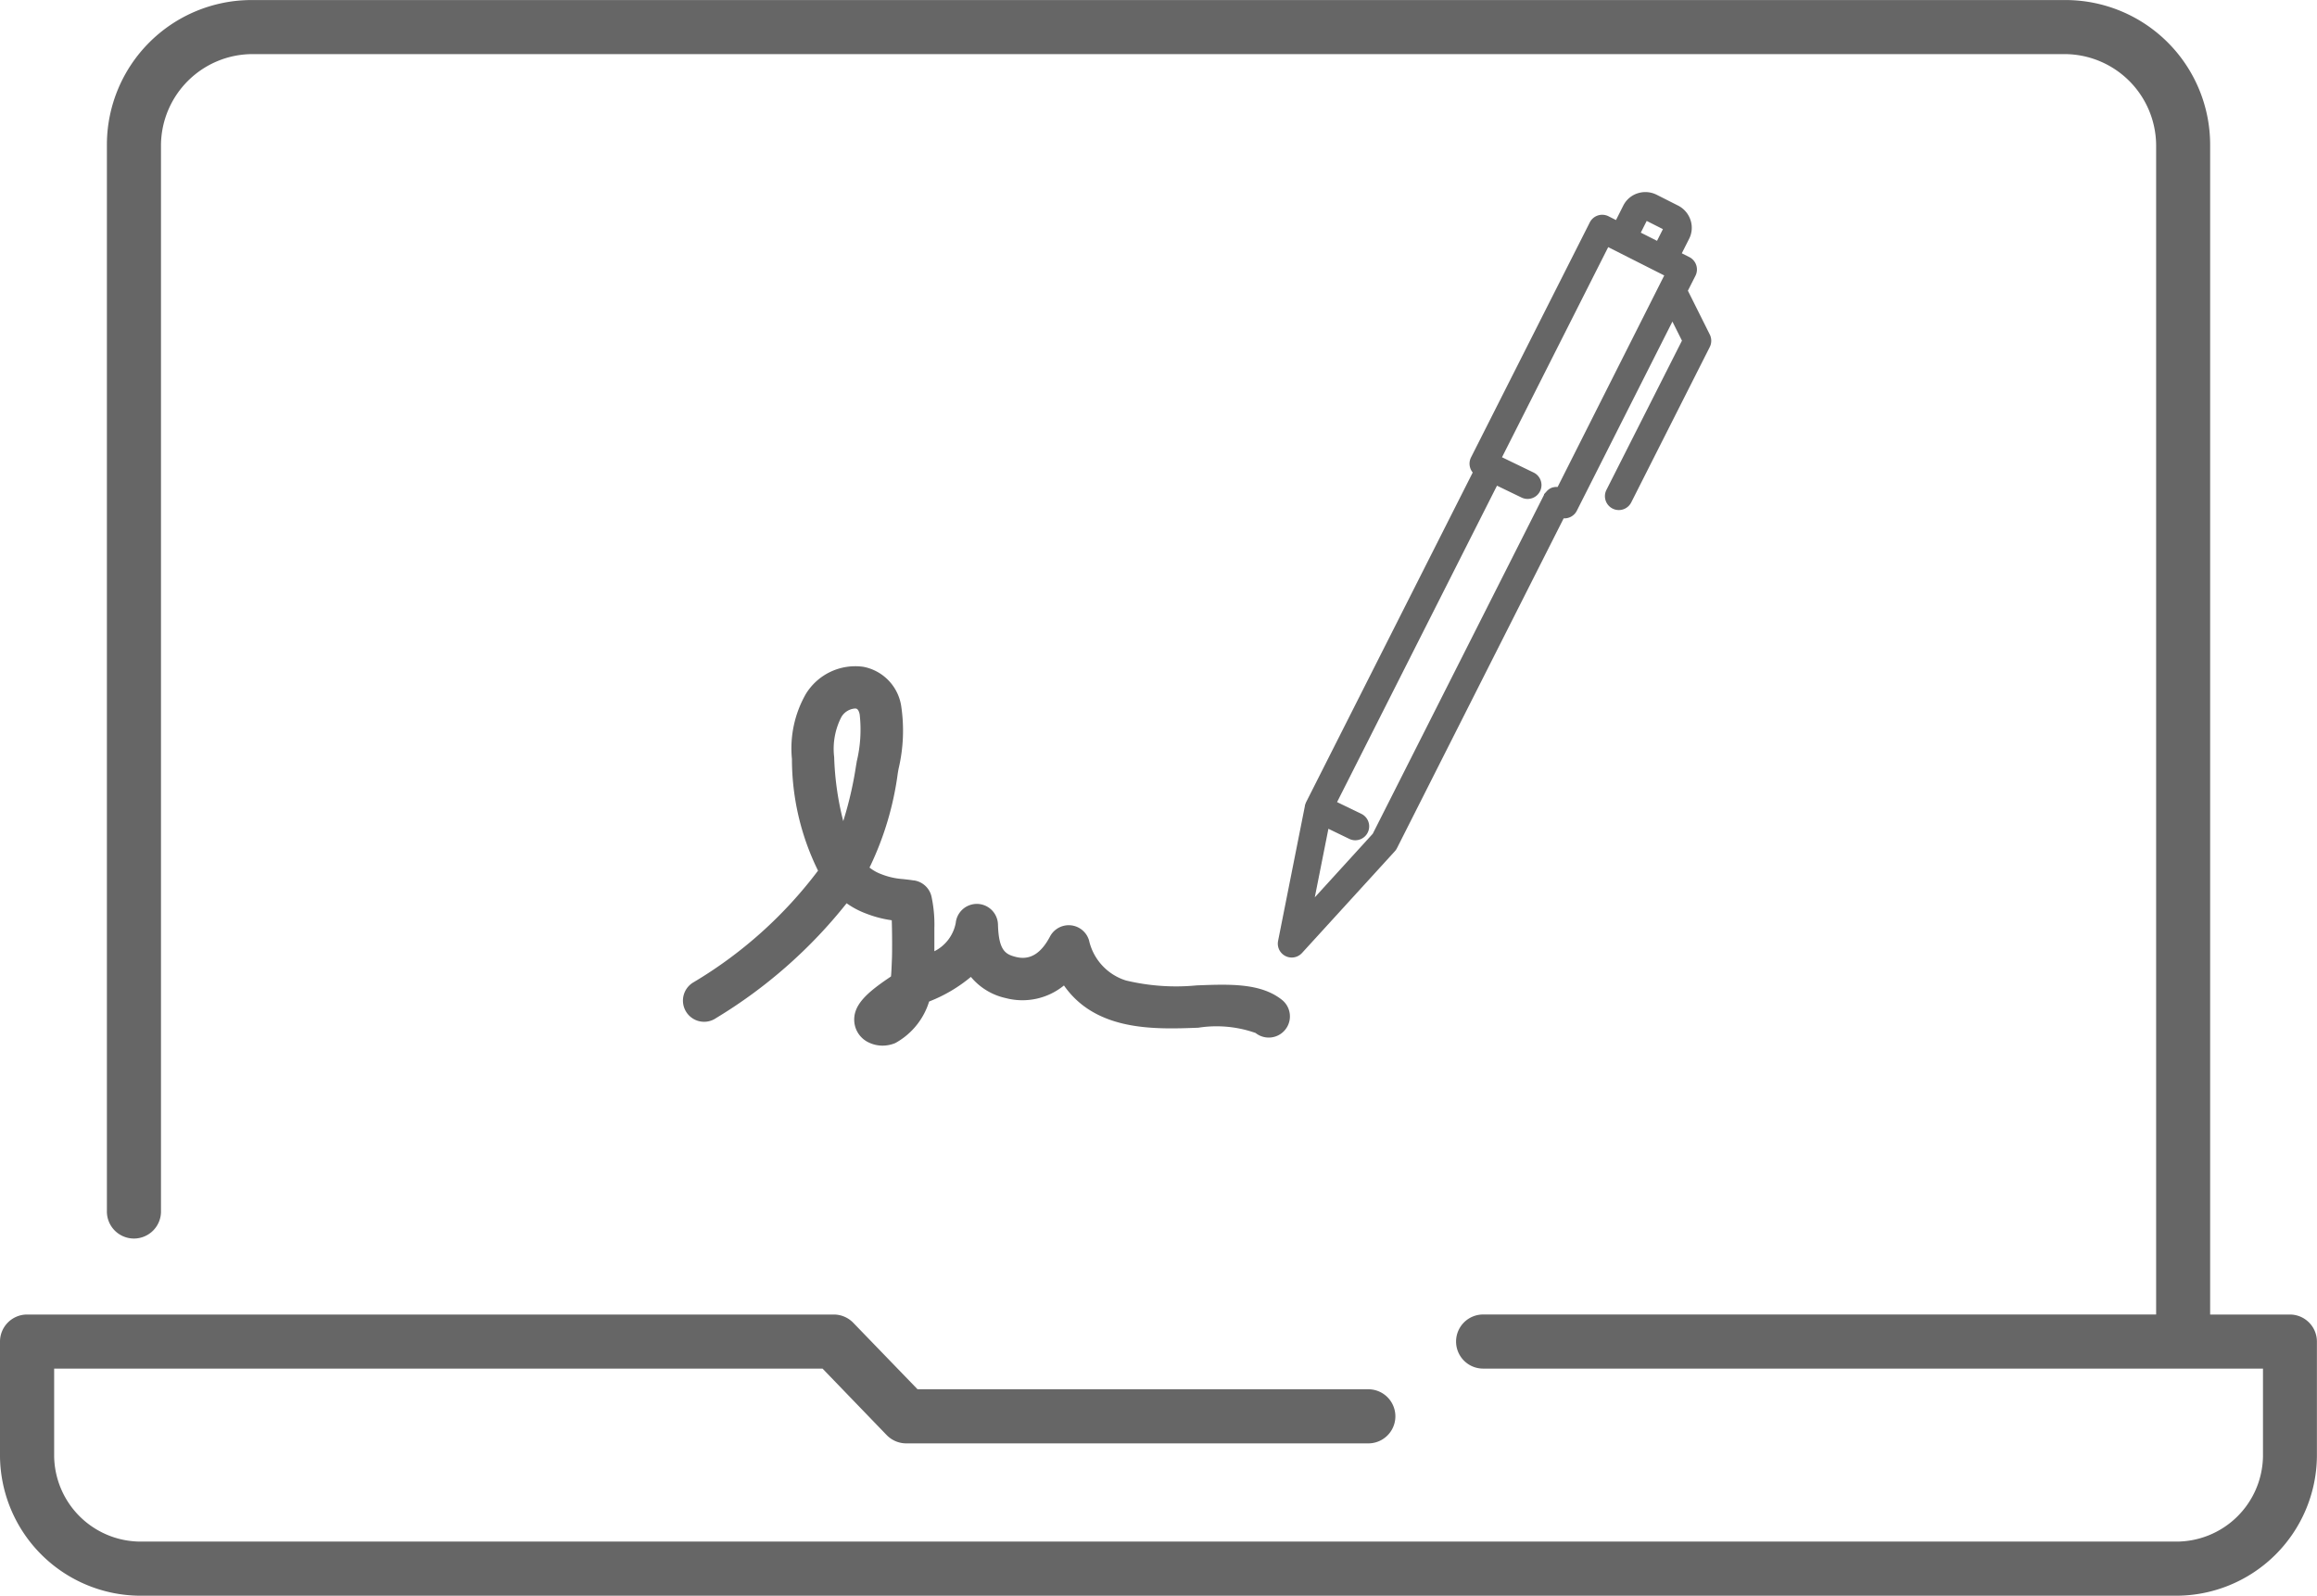 <svg xmlns="http://www.w3.org/2000/svg" width="102" height="70.245" viewBox="0 0 102 70.245">
  <g id="그룹_1270" data-name="그룹 1270" transform="translate(-655.436 -157.912)">
    <path id="패스_841" data-name="패스 841" d="M756.247,215.779h-3.515v-51.5a6.372,6.372,0,0,0-6.363-6.365H666.507a6.372,6.372,0,0,0-6.365,6.365v46.929a1.191,1.191,0,1,0,2.381,0V164.277a4.037,4.037,0,0,1,3.983-3.983h79.862a4.038,4.038,0,0,1,3.986,3.983v51.5H720.727a1.191,1.191,0,0,0,0,2.382h34.331v3.866a3.814,3.814,0,0,1-3.869,3.749h-89.5a3.814,3.814,0,0,1-3.869-3.749v-3.866h33.826l2.824,2.927a1.2,1.2,0,0,0,.856.365h20.347a1.191,1.191,0,0,0,0-2.382H695.829L693,216.144a1.194,1.194,0,0,0-.856-.365H656.627a1.192,1.192,0,0,0-1.191,1.191v5.057a6.2,6.2,0,0,0,6.25,6.13h89.5a6.2,6.2,0,0,0,6.246-6.13V216.97A1.191,1.191,0,0,0,756.247,215.779Z" transform="translate(0 0)" fill="#666"/>
    <path id="패스_842" data-name="패스 842" d="M778.75,179.86l-.964-1.93.333-.657a.612.612,0,0,0-.27-.822l-.331-.167.323-.639a1.069,1.069,0,0,0,.055-.84,1.1,1.1,0,0,0-.549-.625l-.93-.47a1.107,1.107,0,0,0-.829-.071,1.071,1.071,0,0,0-.645.543l-.322.639-.331-.167a.613.613,0,0,0-.822.27l-5.229,10.345a.611.611,0,0,0,.075.665l-7.339,14.521-.007.014,0,.005c0,.01-.01.021-.013.03l-.009.025c0,.011-.008.022-.011.032s-.005.02-.008.032v0l0,.016-1.182,5.947a.612.612,0,0,0,1.052.531l4.08-4.471.007-.008a.58.58,0,0,0,.045-.054l.011-.017c.011-.017.022-.035.032-.054l.006-.01,7.339-14.521a.612.612,0,0,0,.58-.335l4.208-8.327.42.84L774.2,186.7a.611.611,0,1,0,1.091.552l3.456-6.838A.615.615,0,0,0,778.75,179.86Zm-2.777-5,.714.361-.26.515-.714-.361Zm-3.921,11.711h-.017a.572.572,0,0,0-.081,0l-.012,0a.6.6,0,0,0-.084.017l-.016,0a.584.584,0,0,0-.079.03l-.011.005h0a.613.613,0,0,0-.074.042l0,0a.7.7,0,0,0-.07.057l-.012.011a.636.636,0,0,0-.057.065l-.009.012,0,0-.01.015H771.5l-.022.043-.024.019v.029l-7.541,14.921-2.552,2.8.6-3.019.919.444a.6.6,0,0,0,.266.061.612.612,0,0,0,.266-1.162l-1.07-.518,7.04-13.929,1.089.526a.611.611,0,0,0,.532-1.1l-1.4-.677,4.675-9.25,2.467,1.247Z" transform="translate(-48.045 -7.222)" fill="#666"/>
    <path id="패스_843" data-name="패스 843" d="M720.4,225.327h0c-.008.216-.016.422-.034.619l-.041.029-.044.03-.011.008c-1.008.682-1.581,1.218-1.519,1.938a1.109,1.109,0,0,0,.668.918,1.383,1.383,0,0,0,.573.124,1.472,1.472,0,0,0,.562-.113,3.138,3.138,0,0,0,1.415-1.613c.026-.068.051-.14.074-.212l.048-.023a6.578,6.578,0,0,0,1.792-1.065,2.759,2.759,0,0,0,1.535.933,2.892,2.892,0,0,0,2.562-.556c1.418,2.031,4.009,1.932,5.916,1.86a5.165,5.165,0,0,1,2.52.232.932.932,0,0,0,1.17-1.451c-.934-.753-2.307-.7-3.761-.644a9.472,9.472,0,0,1-3.115-.216,2.4,2.4,0,0,1-1.627-1.769.932.932,0,0,0-1.717-.167c-.4.758-.891,1.054-1.5.9-.457-.114-.76-.275-.791-1.43a.932.932,0,0,0-1.859-.066,1.762,1.762,0,0,1-.941,1.245c0-.264,0-.638,0-1.007a5.869,5.869,0,0,0-.122-1.382.927.927,0,0,0-.774-.729l-.018,0c-.188-.029-.342-.045-.48-.06a3.165,3.165,0,0,1-.955-.22,1.839,1.839,0,0,1-.507-.288l.035-.067a13.618,13.618,0,0,0,1.212-4.092l.031-.177a7.3,7.3,0,0,0,.114-2.8,2.081,2.081,0,0,0-1.663-1.7,2.551,2.551,0,0,0-2.533,1.2,4.821,4.821,0,0,0-.61,2.858,11.121,11.121,0,0,0,1.149,4.916,19.05,19.05,0,0,1-5.481,4.914.932.932,0,1,0,1,1.571,21.587,21.587,0,0,0,5.739-5.049,3.743,3.743,0,0,0,.866.456,4.943,4.943,0,0,0,1.121.292c.022.6.018,1.434.01,1.644Zm-1.543-8.831-.031.18h0a16.2,16.2,0,0,1-.562,2.433,12.922,12.922,0,0,1-.4-2.817,3.065,3.065,0,0,1,.317-1.765.765.765,0,0,1,.585-.374.293.293,0,0,1,.05,0c.036.007.12.022.171.258A5.974,5.974,0,0,1,718.854,216.5Z" transform="translate(-25.706 -25.051)" fill="#666"/>
  </g>
</svg>
